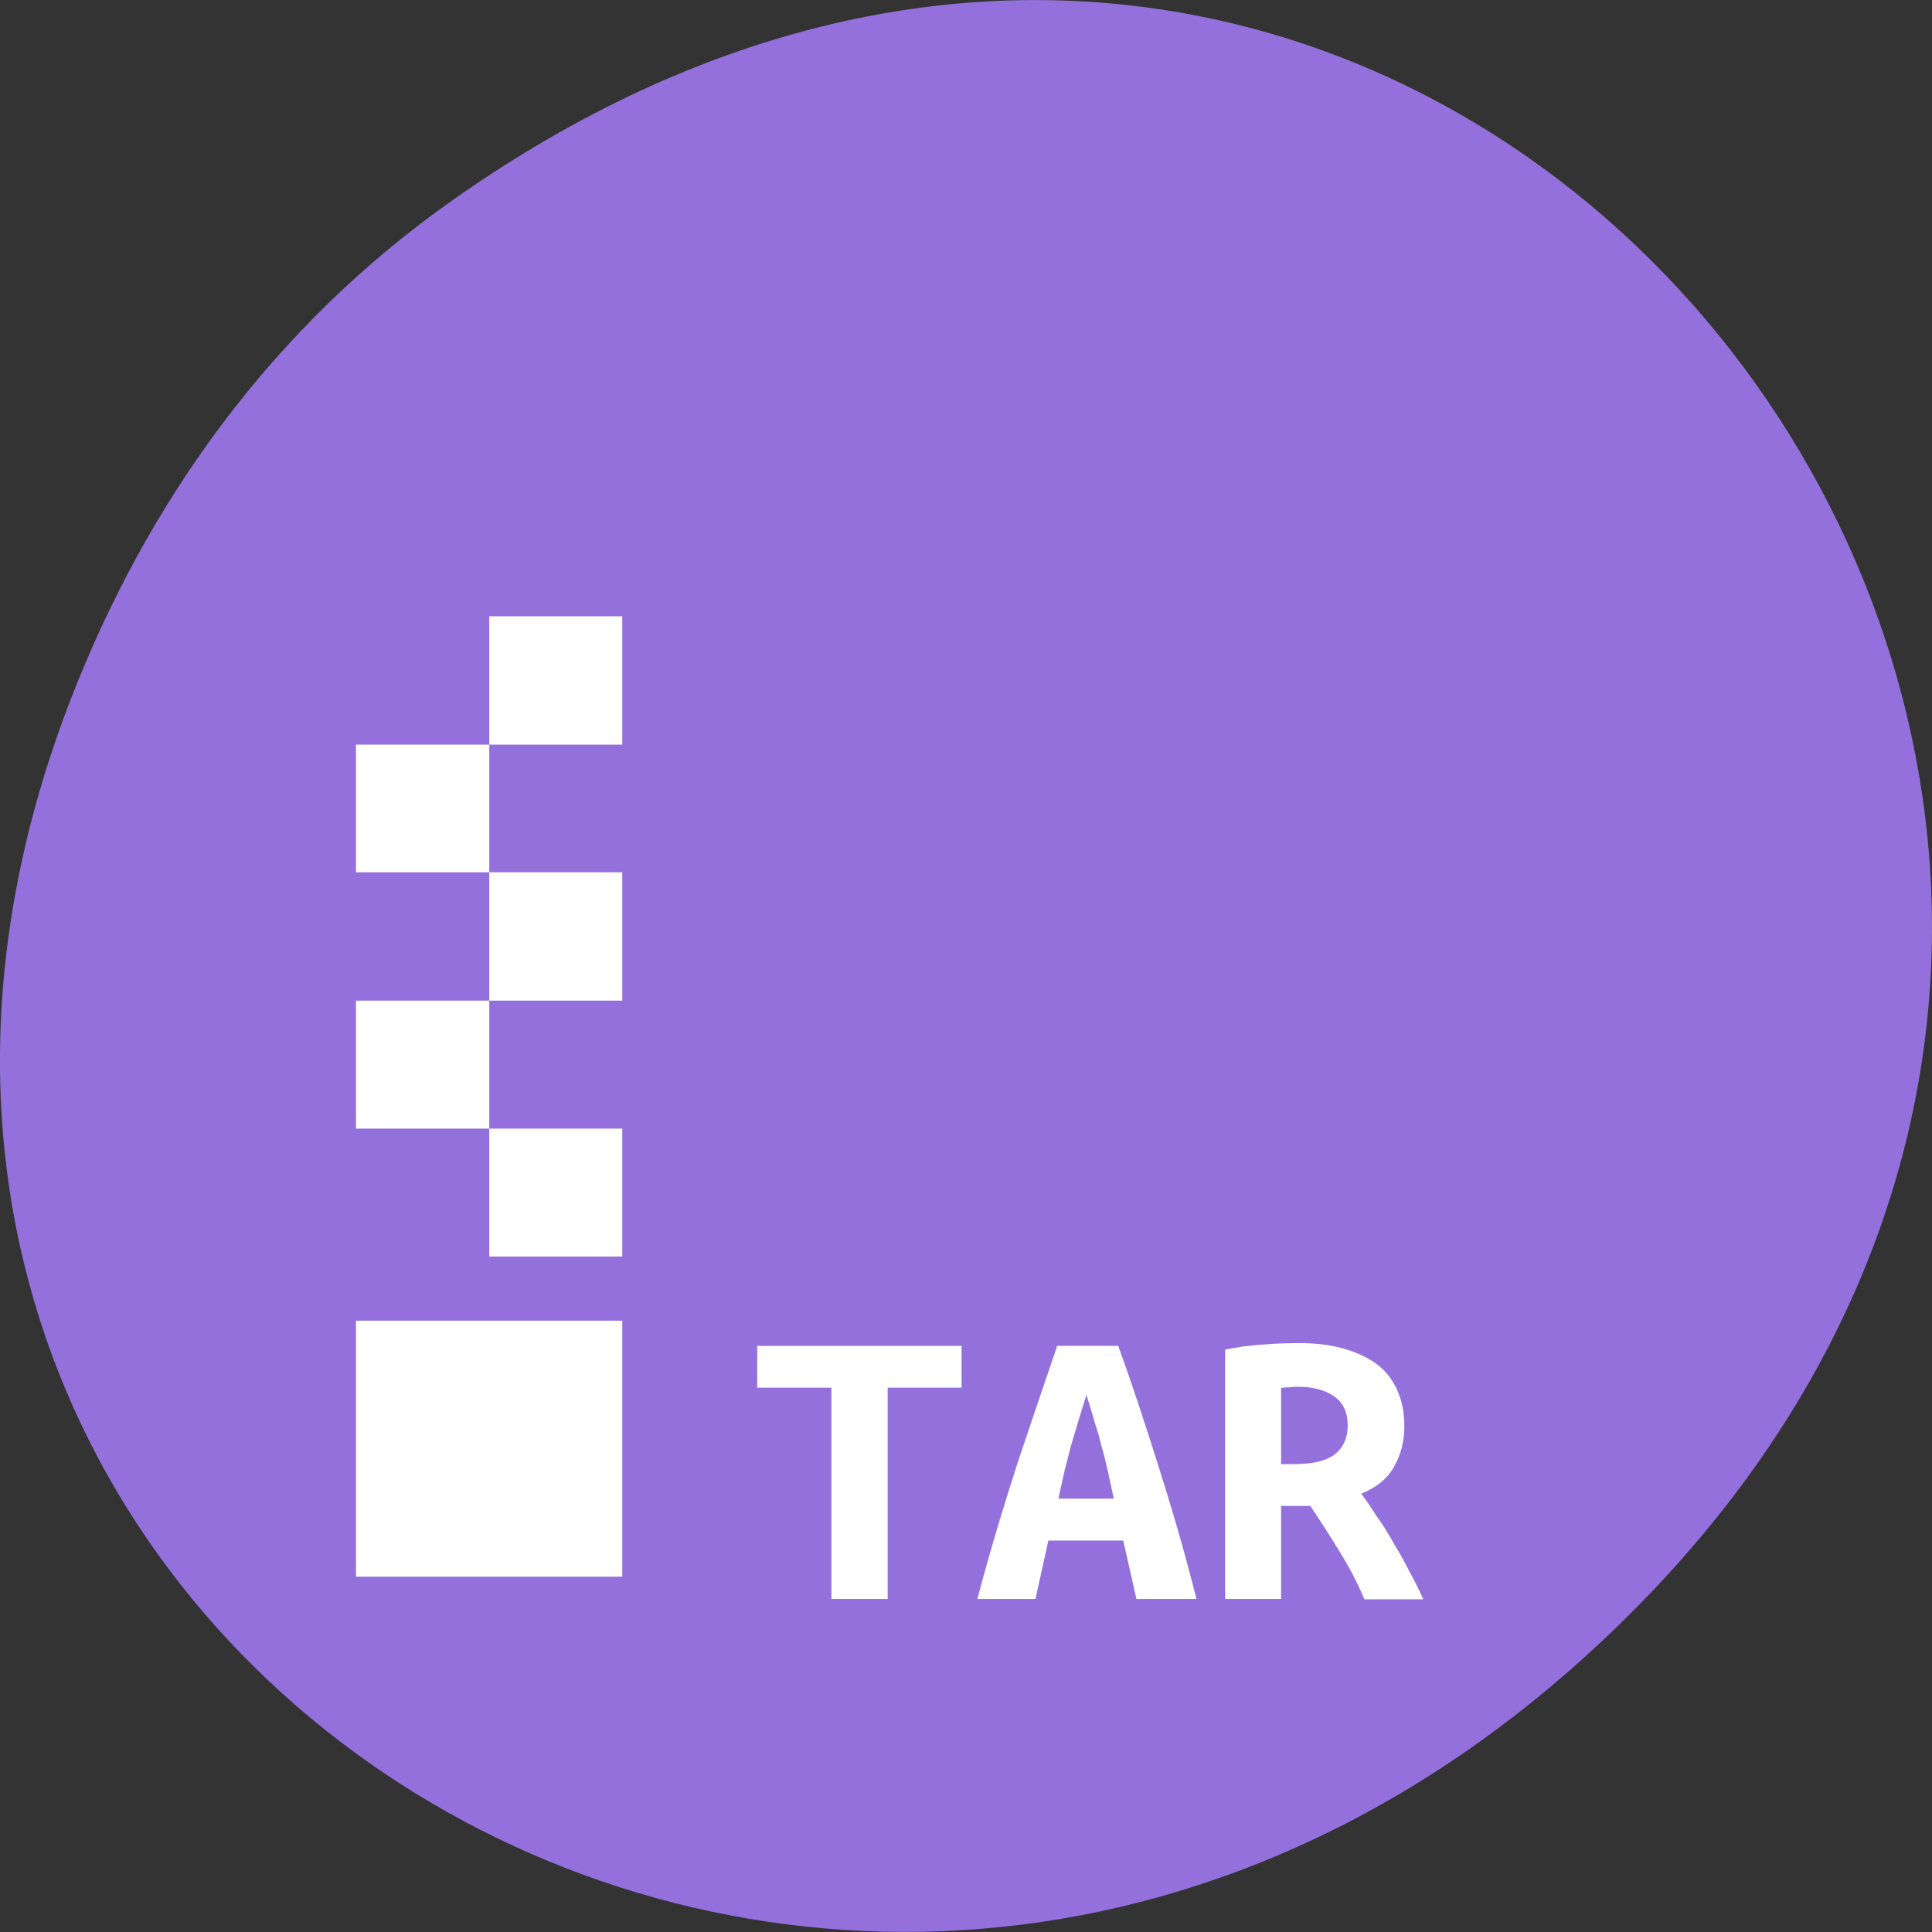 
<svg xmlns="http://www.w3.org/2000/svg" xmlns:xlink="http://www.w3.org/1999/xlink" width="24px" height="24px" viewBox="0 0 24 24" version="1.1">
<rect x="0" y="0" width="24" height="24" fill="#333333" stroke="none"/>
<g id="surface1">
<path style=" stroke:none;fill-rule:nonzero;fill:rgb(57.647%,43.922%,85.882%);fill-opacity:1;" d="M 5.641 2.473 C 17.914 -6.156 30.352 9.781 20.352 19.945 C 10.93 29.523 -3.711 20.645 0.863 8.727 C 1.82 6.238 3.387 4.055 5.641 2.473 Z M 5.641 2.473 "/>
<path style=" stroke:none;fill-rule:nonzero;fill:rgb(100%,100%,100%);fill-opacity:1;" d="M 6.078 7.656 L 6.078 9.25 L 7.73 9.25 L 7.73 7.656 Z M 6.078 9.25 L 4.422 9.25 L 4.422 10.836 L 6.078 10.836 Z M 6.078 10.836 L 6.078 12.43 L 7.73 12.43 L 7.73 10.836 Z M 6.078 12.43 L 4.422 12.43 L 4.422 14.02 L 6.078 14.02 Z M 6.078 14.02 L 6.078 15.609 L 7.73 15.609 L 7.73 14.02 Z M 4.422 16.406 L 4.422 19.586 L 7.73 19.586 L 7.73 16.406 Z M 4.422 16.406 "/>
<path style=" stroke:none;fill-rule:nonzero;fill:rgb(100%,100%,100%);fill-opacity:1;" d="M 11.945 16.719 L 11.945 17.238 L 11.027 17.238 L 11.027 19.863 L 10.328 19.863 L 10.328 17.238 L 9.406 17.238 L 9.406 16.719 L 11.945 16.719 "/>
<path style=" stroke:none;fill-rule:nonzero;fill:rgb(100%,100%,100%);fill-opacity:1;" d="M 14.117 19.863 L 13.953 19.137 L 13.023 19.137 L 12.863 19.863 L 12.141 19.863 C 12.305 19.242 12.477 18.68 12.641 18.172 C 12.812 17.66 12.977 17.176 13.133 16.719 L 13.891 16.719 C 14.059 17.18 14.219 17.668 14.383 18.188 C 14.547 18.703 14.711 19.258 14.863 19.863 L 14.117 19.863 M 13.496 17.328 C 13.461 17.445 13.422 17.562 13.391 17.668 L 13.297 17.984 C 13.273 18.086 13.246 18.188 13.219 18.293 C 13.195 18.398 13.172 18.508 13.148 18.617 L 13.836 18.617 C 13.812 18.508 13.789 18.398 13.766 18.293 C 13.742 18.188 13.719 18.086 13.688 17.984 C 13.664 17.879 13.633 17.773 13.598 17.668 C 13.57 17.562 13.531 17.445 13.496 17.328 "/>
<path style=" stroke:none;fill-rule:nonzero;fill:rgb(100%,100%,100%);fill-opacity:1;" d="M 16.125 16.684 C 16.324 16.684 16.508 16.703 16.664 16.746 C 16.828 16.789 16.969 16.852 17.086 16.934 C 17.203 17.016 17.289 17.125 17.352 17.258 C 17.414 17.391 17.445 17.539 17.445 17.719 C 17.445 17.898 17.406 18.062 17.32 18.215 C 17.242 18.363 17.102 18.477 16.91 18.555 C 16.977 18.641 17.039 18.742 17.113 18.852 C 17.188 18.953 17.254 19.066 17.32 19.184 C 17.391 19.297 17.453 19.414 17.516 19.535 C 17.578 19.648 17.633 19.758 17.68 19.867 L 16.949 19.867 C 16.863 19.664 16.762 19.469 16.645 19.281 C 16.531 19.094 16.406 18.898 16.277 18.707 L 15.914 18.707 L 15.914 19.863 L 15.219 19.863 L 15.219 16.766 C 15.289 16.75 15.359 16.742 15.438 16.727 C 15.523 16.719 15.605 16.707 15.688 16.703 C 15.773 16.695 15.852 16.691 15.926 16.688 C 16 16.688 16.07 16.684 16.125 16.684 M 16.742 17.711 C 16.742 17.543 16.684 17.422 16.57 17.344 C 16.457 17.266 16.309 17.227 16.125 17.227 C 16.098 17.227 16.062 17.227 16.027 17.234 C 15.992 17.234 15.953 17.234 15.914 17.242 L 15.914 18.188 L 16.07 18.188 C 16.305 18.188 16.477 18.148 16.582 18.066 C 16.688 17.98 16.742 17.859 16.742 17.711 "/>
</g>
</svg>
